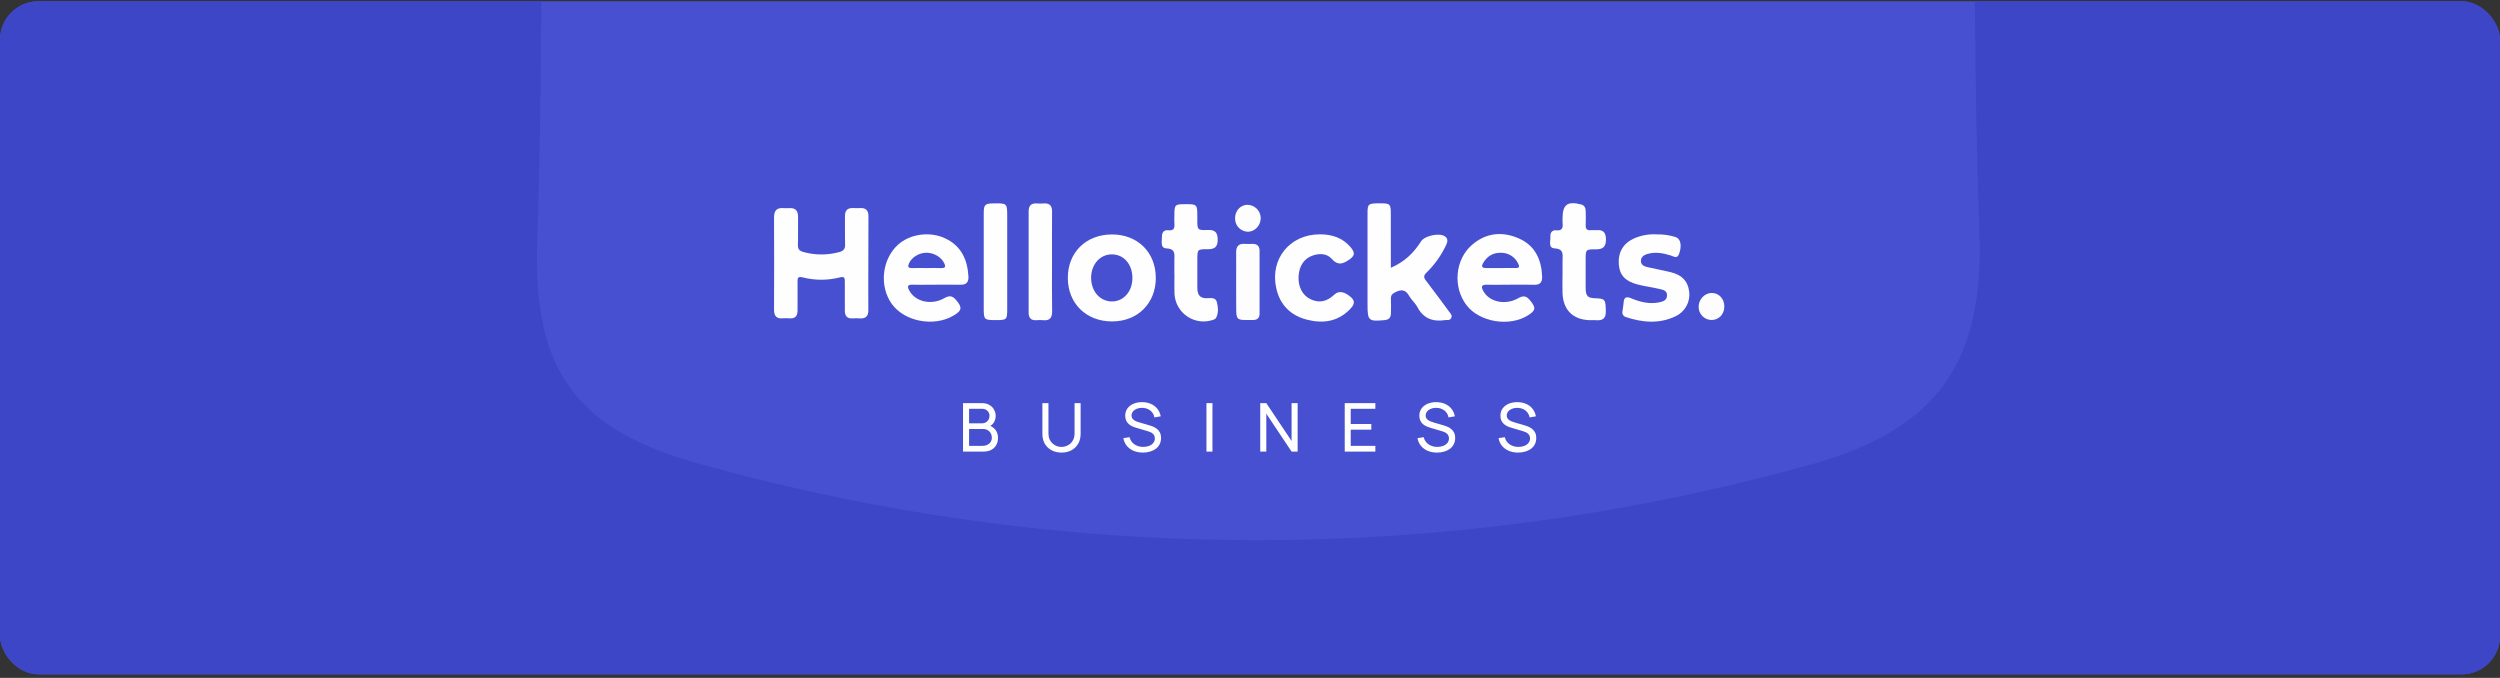 <svg width="520" height="141" viewBox="0 0 520 141" fill="none" xmlns="http://www.w3.org/2000/svg">
<rect x="0" y="0" width="520" height="141" fill="#333333" stroke="none"/>
<g clip-path="url(#clip0_1_315)">
<rect y="0.262" width="520" height="140" rx="8" fill="#4750D1"/>
<path d="M559.23 170.78C559.23 268.812 558.376 366.844 559.23 464.97C559.704 503.5 544.14 520.866 505.704 518.589C489.899 517.687 474.056 517.687 458.251 518.589C423.326 520.202 409.85 502.171 409.945 469.43C409.945 407.745 409.47 346.06 409.945 284.375C409.945 260.176 406.054 251.065 377.772 258.183C300.74 277.826 220.01 277.826 142.978 258.183C110.426 249.927 109.002 262.928 109.382 287.412C110.046 347.484 109.382 407.556 109.382 467.722C109.382 502.74 95.241 521.436 58.038 518.304C43.825 517.165 29.544 517.165 15.331 518.304C-26.427 521.91 -40.188 501.602 -39.998 461.364C-39.049 265.237 -39.049 69.11 -39.998 -127.016C-38.669 -166.969 -22.441 -184.905 18.273 -182.248C30.913 -181.39 43.596 -181.39 56.235 -182.248C97.519 -185 113.178 -164.122 112.514 -125.308C111.66 -66.85 113.653 -8.296 111.754 50.162C110.805 77.019 119.726 89.451 145.825 96.568C220.805 117.461 300.049 117.625 375.115 97.043C403.112 89.64 413.077 75.5 411.653 46.746C409.66 -11.713 411.653 -70.266 410.799 -128.725C410.04 -166.685 425.984 -184.905 464.515 -182.533C478.739 -181.726 492.998 -181.726 507.222 -182.533C545.469 -184.431 560.464 -165.925 559.989 -127.965C559.23 -28.51 559.23 71.325 559.23 170.78Z" fill="#3D46C7"/>
<path d="M180.613 54.84C180.613 58.048 180.585 61.257 180.613 64.469C180.628 65.73 180.119 66.299 178.861 66.224C178.343 66.195 177.825 66.195 177.308 66.224C176.165 66.277 175.723 65.687 175.727 64.615C175.727 62.596 175.711 60.577 175.727 58.558C175.727 57.766 175.599 57.468 174.674 57.701C172.152 58.344 169.51 58.344 166.989 57.701C165.923 57.43 165.877 57.856 165.889 58.657C165.911 60.624 165.889 62.59 165.889 64.559C165.889 65.705 165.426 66.317 164.209 66.215C163.744 66.177 163.276 66.177 162.811 66.215C161.444 66.333 160.994 65.668 161 64.351C161.031 57.931 161.031 51.512 161 45.093C161.044 43.785 161.575 43.198 162.907 43.285C163.321 43.313 163.736 43.313 164.15 43.285C165.501 43.195 166.013 43.878 165.992 45.148C165.964 47.062 166.029 48.978 165.967 50.892C165.936 51.771 166.228 52.178 167.082 52.411C169.536 53.095 172.13 53.1 174.587 52.426C175.503 52.184 175.829 51.721 175.782 50.78C175.717 48.867 175.782 46.95 175.754 45.037C175.73 43.794 176.251 43.198 177.513 43.276C177.978 43.302 178.445 43.302 178.91 43.276C180.162 43.213 180.653 43.819 180.637 45.062C180.613 48.317 180.613 51.584 180.613 54.84Z" fill="#FEFEFE"/>
<path d="M289.298 55.697C292.168 54.455 294.082 52.575 295.576 50.208C296.309 49.04 299.344 48.376 300.508 49.14C301.214 49.603 301.13 50.221 300.819 50.907C299.816 53.072 298.426 55.034 296.716 56.697C296.095 57.318 296.095 57.694 296.592 58.356C298.232 60.487 299.816 62.661 301.419 64.82C301.729 65.227 302.145 65.612 301.822 66.196C301.534 66.712 301.009 66.507 300.58 66.581C298.02 66.982 296.048 66.233 294.787 63.832C294.361 63.018 293.579 62.397 293.131 61.593C292.404 60.282 291.56 60.105 290.243 60.776C289.584 61.111 289.286 61.397 289.311 62.117C289.36 63.149 289.332 64.186 289.311 65.224C289.295 66.087 288.87 66.507 287.975 66.587C284.661 66.898 284.446 66.708 284.446 63.357C284.446 57.045 284.446 50.729 284.446 44.409C284.446 42.356 284.567 42.278 287.214 42.294C289.14 42.294 289.289 42.455 289.289 44.468C289.298 48.146 289.298 51.814 289.298 55.697Z" fill="#FEFEFE"/>
<path d="M344.682 48.755C345.997 48.728 347.308 48.918 348.561 49.317C349.586 49.656 349.863 51.143 349.251 52.808C348.832 53.955 348.08 53.29 347.465 53.119C345.856 52.631 344.253 52.339 342.591 52.846C341.889 53.057 341.349 53.467 341.311 54.222C341.268 55.06 341.933 55.386 342.591 55.545C344.25 55.939 345.933 56.219 347.583 56.632C349.897 57.216 351.065 58.496 351.348 60.63C351.484 61.664 351.292 62.715 350.798 63.633C350.304 64.552 349.533 65.292 348.595 65.749C345.179 67.401 341.678 67.115 338.184 65.948C337.931 65.881 337.715 65.717 337.582 65.492C337.449 65.267 337.411 64.999 337.475 64.745C337.556 64.124 337.68 63.503 337.718 62.9C337.789 61.736 338.376 61.658 339.289 62.046C341.128 62.81 343.017 63.289 345.03 62.904C345.878 62.742 346.735 62.487 346.744 61.44C346.753 60.394 345.853 60.26 345.11 60.089C343.604 59.741 342.057 59.543 340.563 59.157C337.997 58.48 336.854 57.176 336.708 54.924C336.54 52.488 337.64 50.6 339.898 49.584C341.403 48.927 343.044 48.643 344.682 48.755Z" fill="#FEFEFE"/>
<path d="M274.55 48.739C277.035 48.739 279.24 49.447 280.905 51.395C281.965 52.638 281.8 53.24 280.464 54.122C279.203 54.955 278.212 55.206 277.016 53.858C276.038 52.755 274.563 52.647 273.121 53.122C271.313 53.721 270.257 55.209 270.108 57.39C269.956 59.648 270.916 61.475 272.671 62.276C274.426 63.077 276.004 62.748 277.591 61.239C278.451 60.419 279.728 60.642 281.089 61.9C282.058 62.798 281.471 63.615 280.806 64.304C278.274 66.929 275.143 67.355 271.798 66.479C268.403 65.606 266.207 63.354 265.461 59.937C264.107 53.846 268.31 48.727 274.55 48.739Z" fill="#FEFEFE"/>
<path d="M325.013 57.042C325.013 56.06 324.992 55.076 325.013 54.094C325.054 52.852 325.249 51.768 323.324 51.653C321.966 51.575 322.553 50.1 322.482 49.193C322.417 48.404 322.867 47.82 323.671 47.907C325.001 48.047 325.116 47.332 325.013 46.332C324.998 46.021 324.998 45.71 325.013 45.4C325.013 42.555 326.023 41.803 328.822 42.511C329.573 42.704 329.806 43.204 329.822 43.875C329.847 44.859 329.871 45.844 329.822 46.826C329.788 47.633 330.098 47.966 330.906 47.876C331.263 47.835 331.633 47.901 331.99 47.876C333.45 47.727 334.04 48.345 334.04 49.833C334.04 51.32 333.419 51.867 331.99 51.858C329.816 51.858 329.816 51.895 329.816 53.995C329.816 55.961 329.797 57.93 329.816 59.897C329.84 61.63 330.216 61.99 331.912 62.046C333.885 62.111 333.959 62.304 334.012 64.733C334.049 66.326 333.276 66.718 331.906 66.597C331.493 66.559 331.077 66.597 330.663 66.597C327.172 66.494 325.125 64.469 325.004 60.95C324.957 59.657 325.004 58.362 325.004 57.067L325.013 57.042Z" fill="#FEFEFE"/>
<path d="M244.268 57.054C244.268 56.073 244.268 55.088 244.268 54.107C244.29 52.895 244.541 51.758 242.594 51.659C241.274 51.594 241.708 50.14 241.684 49.218C241.665 48.382 242.081 47.776 243.004 47.891C244.246 48.043 244.352 47.357 244.274 46.413C244.231 45.9 244.274 45.378 244.274 44.859C244.274 42.524 244.343 42.458 246.74 42.465C248.915 42.465 249.033 42.586 249.039 44.729C249.039 45.04 249.039 45.35 249.039 45.661C249.039 47.835 249.039 47.919 251.276 47.835C252.788 47.785 253.26 48.404 253.279 49.845C253.301 51.367 252.633 51.848 251.22 51.836C249.045 51.821 249.045 51.867 249.045 54.11C249.045 56.023 249.045 57.94 249.045 59.853C249.045 61.276 249.561 62.127 251.151 62.027C251.912 61.981 252.878 61.872 253.108 62.838C253.366 63.922 253.503 65.087 252.922 66.152C252.8 66.316 252.627 66.435 252.431 66.491C251.538 66.82 250.58 66.933 249.635 66.822C248.69 66.711 247.784 66.379 246.991 65.853C246.199 65.327 245.541 64.622 245.071 63.794C244.602 62.967 244.334 62.04 244.29 61.089C244.237 59.748 244.29 58.399 244.29 57.051L244.268 57.054Z" fill="#FEFEFE"/>
<path d="M209.5 54.414C209.5 57.669 209.5 60.925 209.5 64.18C209.5 66.534 209.453 66.578 207.015 66.578C204.713 66.578 204.617 66.479 204.617 64.093C204.617 60.322 204.617 56.55 204.617 52.777C204.617 49.982 204.617 47.186 204.617 44.406C204.617 42.564 204.878 42.322 206.636 42.306C209.5 42.266 209.5 42.266 209.5 45.111V54.414Z" fill="#FEFEFE"/>
<path d="M218.819 54.439C218.819 57.856 218.778 61.273 218.841 64.689C218.868 66.081 218.396 66.74 216.961 66.6C216.497 66.559 216.031 66.559 215.567 66.6C214.414 66.687 213.958 66.081 213.958 65.025C213.958 57.997 213.958 50.967 213.958 43.937C213.958 42.8 214.495 42.21 215.694 42.316C216.158 42.353 216.624 42.353 217.089 42.316C218.365 42.222 218.844 42.828 218.831 44.071C218.8 47.512 218.819 50.963 218.819 54.439Z" fill="#FEFEFE"/>
<path d="M257.118 58.471C257.118 56.505 257.149 54.541 257.118 52.569C257.093 51.271 257.603 50.618 258.954 50.727C259.466 50.767 259.988 50.743 260.507 50.727C261.458 50.709 261.986 51.171 261.989 52.116C262.003 56.508 262.003 60.9 261.989 65.292C261.989 66.075 261.557 66.534 260.731 66.556H260.109C257.131 66.6 257.131 66.6 257.131 63.565L257.118 58.471Z" fill="#FDFDFE"/>
<path d="M358.66 63.736C358.66 65.351 357.56 66.531 356.035 66.562C355.673 66.562 355.315 66.49 354.982 66.35C354.649 66.209 354.347 66.004 354.094 65.746C353.841 65.488 353.642 65.181 353.508 64.846C353.375 64.509 353.31 64.15 353.317 63.789C353.317 62.27 354.559 60.962 355.991 60.94C357.513 60.903 358.653 62.121 358.66 63.736Z" fill="#FDFDFE"/>
<path d="M262.228 45.31C262.274 46.829 261.044 48.18 259.594 48.202C258.889 48.197 258.213 47.918 257.71 47.425C257.207 46.931 256.915 46.26 256.898 45.555C256.814 43.956 257.913 42.66 259.414 42.595C260.145 42.59 260.848 42.871 261.374 43.379C261.9 43.886 262.207 44.579 262.228 45.31Z" fill="#FDFDFE"/>
<path fill-rule="evenodd" clip-rule="evenodd" d="M193.177 59.226C193.729 59.221 194.281 59.216 194.833 59.216C195.342 59.216 195.852 59.214 196.361 59.212C197.507 59.206 198.653 59.201 199.8 59.222C201.002 59.247 201.496 58.679 201.433 57.517C201.244 54.026 199.952 51.178 196.65 49.599C193.423 48.056 189.248 48.655 186.763 50.923C183.408 53.995 182.862 59.58 185.505 63.23C188.148 66.879 194.19 68.038 198.271 65.677C200.129 64.602 200.206 63.928 198.806 62.335C198.045 61.462 197.395 61.459 196.401 62.024C193.718 63.553 190.397 62.761 189.155 60.471C188.689 59.611 188.689 59.167 189.863 59.216C190.969 59.245 192.073 59.236 193.177 59.226ZM191.718 55.749C192.062 55.751 192.405 55.753 192.748 55.753C193.093 55.753 193.437 55.751 193.781 55.749C194.466 55.745 195.148 55.741 195.82 55.753C196.553 55.772 196.752 55.536 196.442 54.84C195.87 53.523 194.308 52.566 192.686 52.566C191.127 52.585 189.586 53.551 189.064 54.793C188.803 55.408 188.841 55.772 189.642 55.753C190.338 55.741 191.029 55.745 191.718 55.749Z" fill="#FEFEFE"/>
<path fill-rule="evenodd" clip-rule="evenodd" d="M312.576 59.228C313.11 59.222 313.645 59.217 314.179 59.217C314.625 59.217 315.07 59.214 315.517 59.212C316.723 59.206 317.93 59.2 319.136 59.238C320.354 59.266 320.805 58.682 320.761 57.53C320.637 54.007 319.304 51.112 315.999 49.628C312.536 48.072 309.103 48.382 306.153 50.954C302.63 54.023 302.17 59.735 305.037 63.481C307.743 67.019 313.99 68.047 317.869 65.562C319.46 64.537 319.491 64.009 318.289 62.515C317.552 61.593 316.912 61.382 315.804 62.021C313.191 63.525 309.905 62.848 308.616 60.689C308.085 59.8 307.936 59.161 309.371 59.217C310.437 59.252 311.506 59.24 312.576 59.228ZM309.066 55.753H312.005C312.393 55.753 312.783 55.751 313.174 55.75C313.861 55.747 314.552 55.744 315.247 55.75C316.027 55.75 316.114 55.464 315.779 54.818C315.459 54.137 314.95 53.563 314.312 53.166C313.673 52.768 312.933 52.564 312.182 52.578C310.545 52.541 309.321 53.29 308.498 54.7C308.116 55.352 308.175 55.753 309.066 55.753Z" fill="#FEFEFE"/>
<path fill-rule="evenodd" clip-rule="evenodd" d="M240.407 57.744C240.373 52.445 236.593 48.742 231.244 48.764C225.87 48.789 222.102 52.517 222.108 57.785C222.105 63.13 225.935 66.88 231.365 66.858C236.679 66.836 240.441 63.043 240.407 57.744ZM231.24 62.702C233.697 62.736 235.543 60.62 235.543 57.825C235.533 54.933 233.747 52.923 231.281 52.908C228.815 52.892 226.951 55.001 226.951 57.778C226.963 60.608 228.783 62.667 231.24 62.702Z" fill="#FEFEFE"/>
<path d="M200.31 93.929V83.849H204.237C204.839 83.849 205.352 83.972 205.777 84.22C206.206 84.467 206.533 84.794 206.757 85.2C206.986 85.601 207.1 86.035 207.1 86.502C207.1 87.048 206.96 87.526 206.68 87.937C206.4 88.347 206.022 88.63 205.546 88.784L205.532 88.441C206.181 88.614 206.685 88.931 207.044 89.393C207.403 89.855 207.583 90.406 207.583 91.045C207.583 91.633 207.462 92.141 207.219 92.571C206.981 93 206.636 93.334 206.183 93.572C205.735 93.81 205.203 93.929 204.587 93.929H200.31ZM201.57 92.739H204.349C204.722 92.739 205.056 92.671 205.35 92.536C205.644 92.396 205.875 92.2 206.043 91.948C206.216 91.696 206.302 91.392 206.302 91.038C206.302 90.697 206.225 90.391 206.071 90.121C205.922 89.85 205.709 89.635 205.434 89.477C205.163 89.314 204.848 89.232 204.489 89.232H201.57V92.739ZM201.57 88.056H204.223C204.522 88.056 204.79 87.993 205.028 87.867C205.271 87.736 205.462 87.554 205.602 87.321C205.747 87.088 205.819 86.814 205.819 86.502C205.819 86.068 205.672 85.713 205.378 85.438C205.084 85.162 204.699 85.025 204.223 85.025H201.57V88.056ZM220.794 94.139C220.014 94.139 219.326 93.978 218.729 93.656C218.131 93.334 217.662 92.883 217.322 92.305C216.986 91.722 216.818 91.038 216.818 90.254V83.856L218.078 83.849V90.149C218.078 90.625 218.157 91.04 218.316 91.395C218.479 91.745 218.694 92.037 218.96 92.27C219.226 92.503 219.517 92.678 219.835 92.795C220.157 92.907 220.476 92.963 220.794 92.963C221.116 92.963 221.438 92.904 221.76 92.788C222.082 92.671 222.373 92.499 222.635 92.27C222.901 92.037 223.113 91.743 223.272 91.388C223.43 91.033 223.51 90.62 223.51 90.149V83.849H224.77V90.254C224.77 91.033 224.599 91.715 224.259 92.298C223.923 92.881 223.456 93.334 222.859 93.656C222.261 93.978 221.573 94.139 220.794 94.139ZM237.723 94.139C237.009 94.139 236.365 94.017 235.791 93.775C235.222 93.532 234.75 93.187 234.377 92.739C234.008 92.286 233.768 91.752 233.656 91.136L234.944 90.933C235.107 91.567 235.446 92.064 235.959 92.424C236.477 92.778 237.086 92.956 237.786 92.956C238.239 92.956 238.647 92.886 239.011 92.746C239.38 92.601 239.671 92.396 239.886 92.13C240.101 91.864 240.208 91.549 240.208 91.185C240.208 90.961 240.168 90.769 240.089 90.611C240.014 90.448 239.909 90.31 239.774 90.198C239.643 90.081 239.494 89.983 239.326 89.904C239.158 89.825 238.983 89.759 238.801 89.708L236.232 88.945C235.952 88.861 235.681 88.756 235.42 88.63C235.159 88.499 234.925 88.338 234.72 88.147C234.515 87.951 234.351 87.718 234.23 87.447C234.109 87.171 234.048 86.847 234.048 86.474C234.048 85.876 234.202 85.368 234.51 84.948C234.823 84.523 235.245 84.199 235.777 83.975C236.309 83.751 236.909 83.641 237.576 83.646C238.253 83.65 238.857 83.772 239.389 84.01C239.926 84.243 240.369 84.579 240.719 85.018C241.074 85.457 241.312 85.981 241.433 86.593L240.11 86.824C240.04 86.413 239.884 86.061 239.641 85.767C239.403 85.468 239.104 85.24 238.745 85.081C238.386 84.918 237.991 84.834 237.562 84.829C237.151 84.824 236.78 84.889 236.449 85.025C236.118 85.16 235.854 85.349 235.658 85.592C235.462 85.83 235.364 86.105 235.364 86.418C235.364 86.726 235.453 86.975 235.63 87.167C235.807 87.353 236.024 87.503 236.281 87.615C236.542 87.722 236.797 87.811 237.044 87.881L238.962 88.434C239.181 88.495 239.433 88.579 239.718 88.686C240.007 88.793 240.287 88.945 240.558 89.141C240.829 89.332 241.053 89.589 241.23 89.911C241.407 90.228 241.496 90.629 241.496 91.115C241.496 91.6 241.398 92.032 241.202 92.41C241.011 92.788 240.742 93.105 240.397 93.362C240.052 93.614 239.65 93.805 239.193 93.936C238.736 94.071 238.246 94.139 237.723 94.139ZM250.944 93.929V83.849H252.19V93.929H250.944ZM262.131 93.929V83.849H263.391L268.648 91.724V83.849H269.908V93.929H268.648L263.391 86.047V93.929H262.131ZM279.705 93.929V83.849H286.075V85.032H280.951V88.189H285.235V89.372H280.951V92.746H286.075V93.929H279.705ZM298.901 94.139C298.187 94.139 297.543 94.017 296.969 93.775C296.4 93.532 295.929 93.187 295.555 92.739C295.187 92.286 294.946 91.752 294.834 91.136L296.122 90.933C296.286 91.567 296.624 92.064 297.137 92.424C297.655 92.778 298.264 92.956 298.964 92.956C299.417 92.956 299.825 92.886 300.189 92.746C300.558 92.601 300.85 92.396 301.064 92.13C301.279 91.864 301.386 91.549 301.386 91.185C301.386 90.961 301.347 90.769 301.267 90.611C301.193 90.448 301.088 90.31 300.952 90.198C300.822 90.081 300.672 89.983 300.504 89.904C300.336 89.825 300.161 89.759 299.979 89.708L297.41 88.945C297.13 88.861 296.86 88.756 296.598 88.63C296.337 88.499 296.104 88.338 295.898 88.147C295.693 87.951 295.53 87.718 295.408 87.447C295.287 87.171 295.226 86.847 295.226 86.474C295.226 85.876 295.38 85.368 295.688 84.948C296.001 84.523 296.423 84.199 296.955 83.975C297.487 83.751 298.087 83.641 298.754 83.646C299.431 83.65 300.035 83.772 300.567 84.01C301.104 84.243 301.547 84.579 301.897 85.018C302.252 85.457 302.49 85.981 302.611 86.593L301.288 86.824C301.218 86.413 301.062 86.061 300.819 85.767C300.581 85.468 300.283 85.24 299.923 85.081C299.564 84.918 299.17 84.834 298.74 84.829C298.33 84.824 297.959 84.889 297.627 85.025C297.296 85.16 297.032 85.349 296.836 85.592C296.64 85.83 296.542 86.105 296.542 86.418C296.542 86.726 296.631 86.975 296.808 87.167C296.986 87.353 297.203 87.503 297.459 87.615C297.721 87.722 297.975 87.811 298.222 87.881L300.14 88.434C300.36 88.495 300.612 88.579 300.896 88.686C301.186 88.793 301.466 88.945 301.736 89.141C302.007 89.332 302.231 89.589 302.408 89.911C302.586 90.228 302.674 90.629 302.674 91.115C302.674 91.6 302.576 92.032 302.38 92.41C302.189 92.788 301.921 93.105 301.575 93.362C301.23 93.614 300.829 93.805 300.371 93.936C299.914 94.071 299.424 94.139 298.901 94.139ZM315.765 94.139C315.051 94.139 314.407 94.017 313.833 93.775C313.264 93.532 312.792 93.187 312.419 92.739C312.05 92.286 311.81 91.752 311.698 91.136L312.986 90.933C313.149 91.567 313.488 92.064 314.001 92.424C314.519 92.778 315.128 92.956 315.828 92.956C316.281 92.956 316.689 92.886 317.053 92.746C317.422 92.601 317.713 92.396 317.928 92.13C318.143 91.864 318.25 91.549 318.25 91.185C318.25 90.961 318.21 90.769 318.131 90.611C318.056 90.448 317.951 90.31 317.816 90.198C317.685 90.081 317.536 89.983 317.368 89.904C317.2 89.825 317.025 89.759 316.843 89.708L314.274 88.945C313.994 88.861 313.723 88.756 313.462 88.63C313.201 88.499 312.967 88.338 312.762 88.147C312.557 87.951 312.393 87.718 312.272 87.447C312.151 87.171 312.09 86.847 312.09 86.474C312.09 85.876 312.244 85.368 312.552 84.948C312.865 84.523 313.287 84.199 313.819 83.975C314.351 83.751 314.951 83.641 315.618 83.646C316.295 83.65 316.899 83.772 317.431 84.01C317.968 84.243 318.411 84.579 318.761 85.018C319.116 85.457 319.354 85.981 319.475 86.593L318.152 86.824C318.082 86.413 317.926 86.061 317.683 85.767C317.445 85.468 317.146 85.24 316.787 85.081C316.428 84.918 316.033 84.834 315.604 84.829C315.193 84.824 314.822 84.889 314.491 85.025C314.16 85.16 313.896 85.349 313.7 85.592C313.504 85.83 313.406 86.105 313.406 86.418C313.406 86.726 313.495 86.975 313.672 87.167C313.849 87.353 314.066 87.503 314.323 87.615C314.584 87.722 314.839 87.811 315.086 87.881L317.004 88.434C317.223 88.495 317.475 88.579 317.76 88.686C318.049 88.793 318.329 88.945 318.6 89.141C318.871 89.332 319.095 89.589 319.272 89.911C319.449 90.228 319.538 90.629 319.538 91.115C319.538 91.6 319.44 92.032 319.244 92.41C319.053 92.788 318.784 93.105 318.439 93.362C318.094 93.614 317.692 93.805 317.235 93.936C316.778 94.071 316.288 94.139 315.765 94.139Z" fill="white"/>
</g>
<defs>
<clipPath id="clip0_1_315">
<rect y="0.262" width="520" height="140" rx="8" fill="white"/>
</clipPath>
</defs>
</svg>

